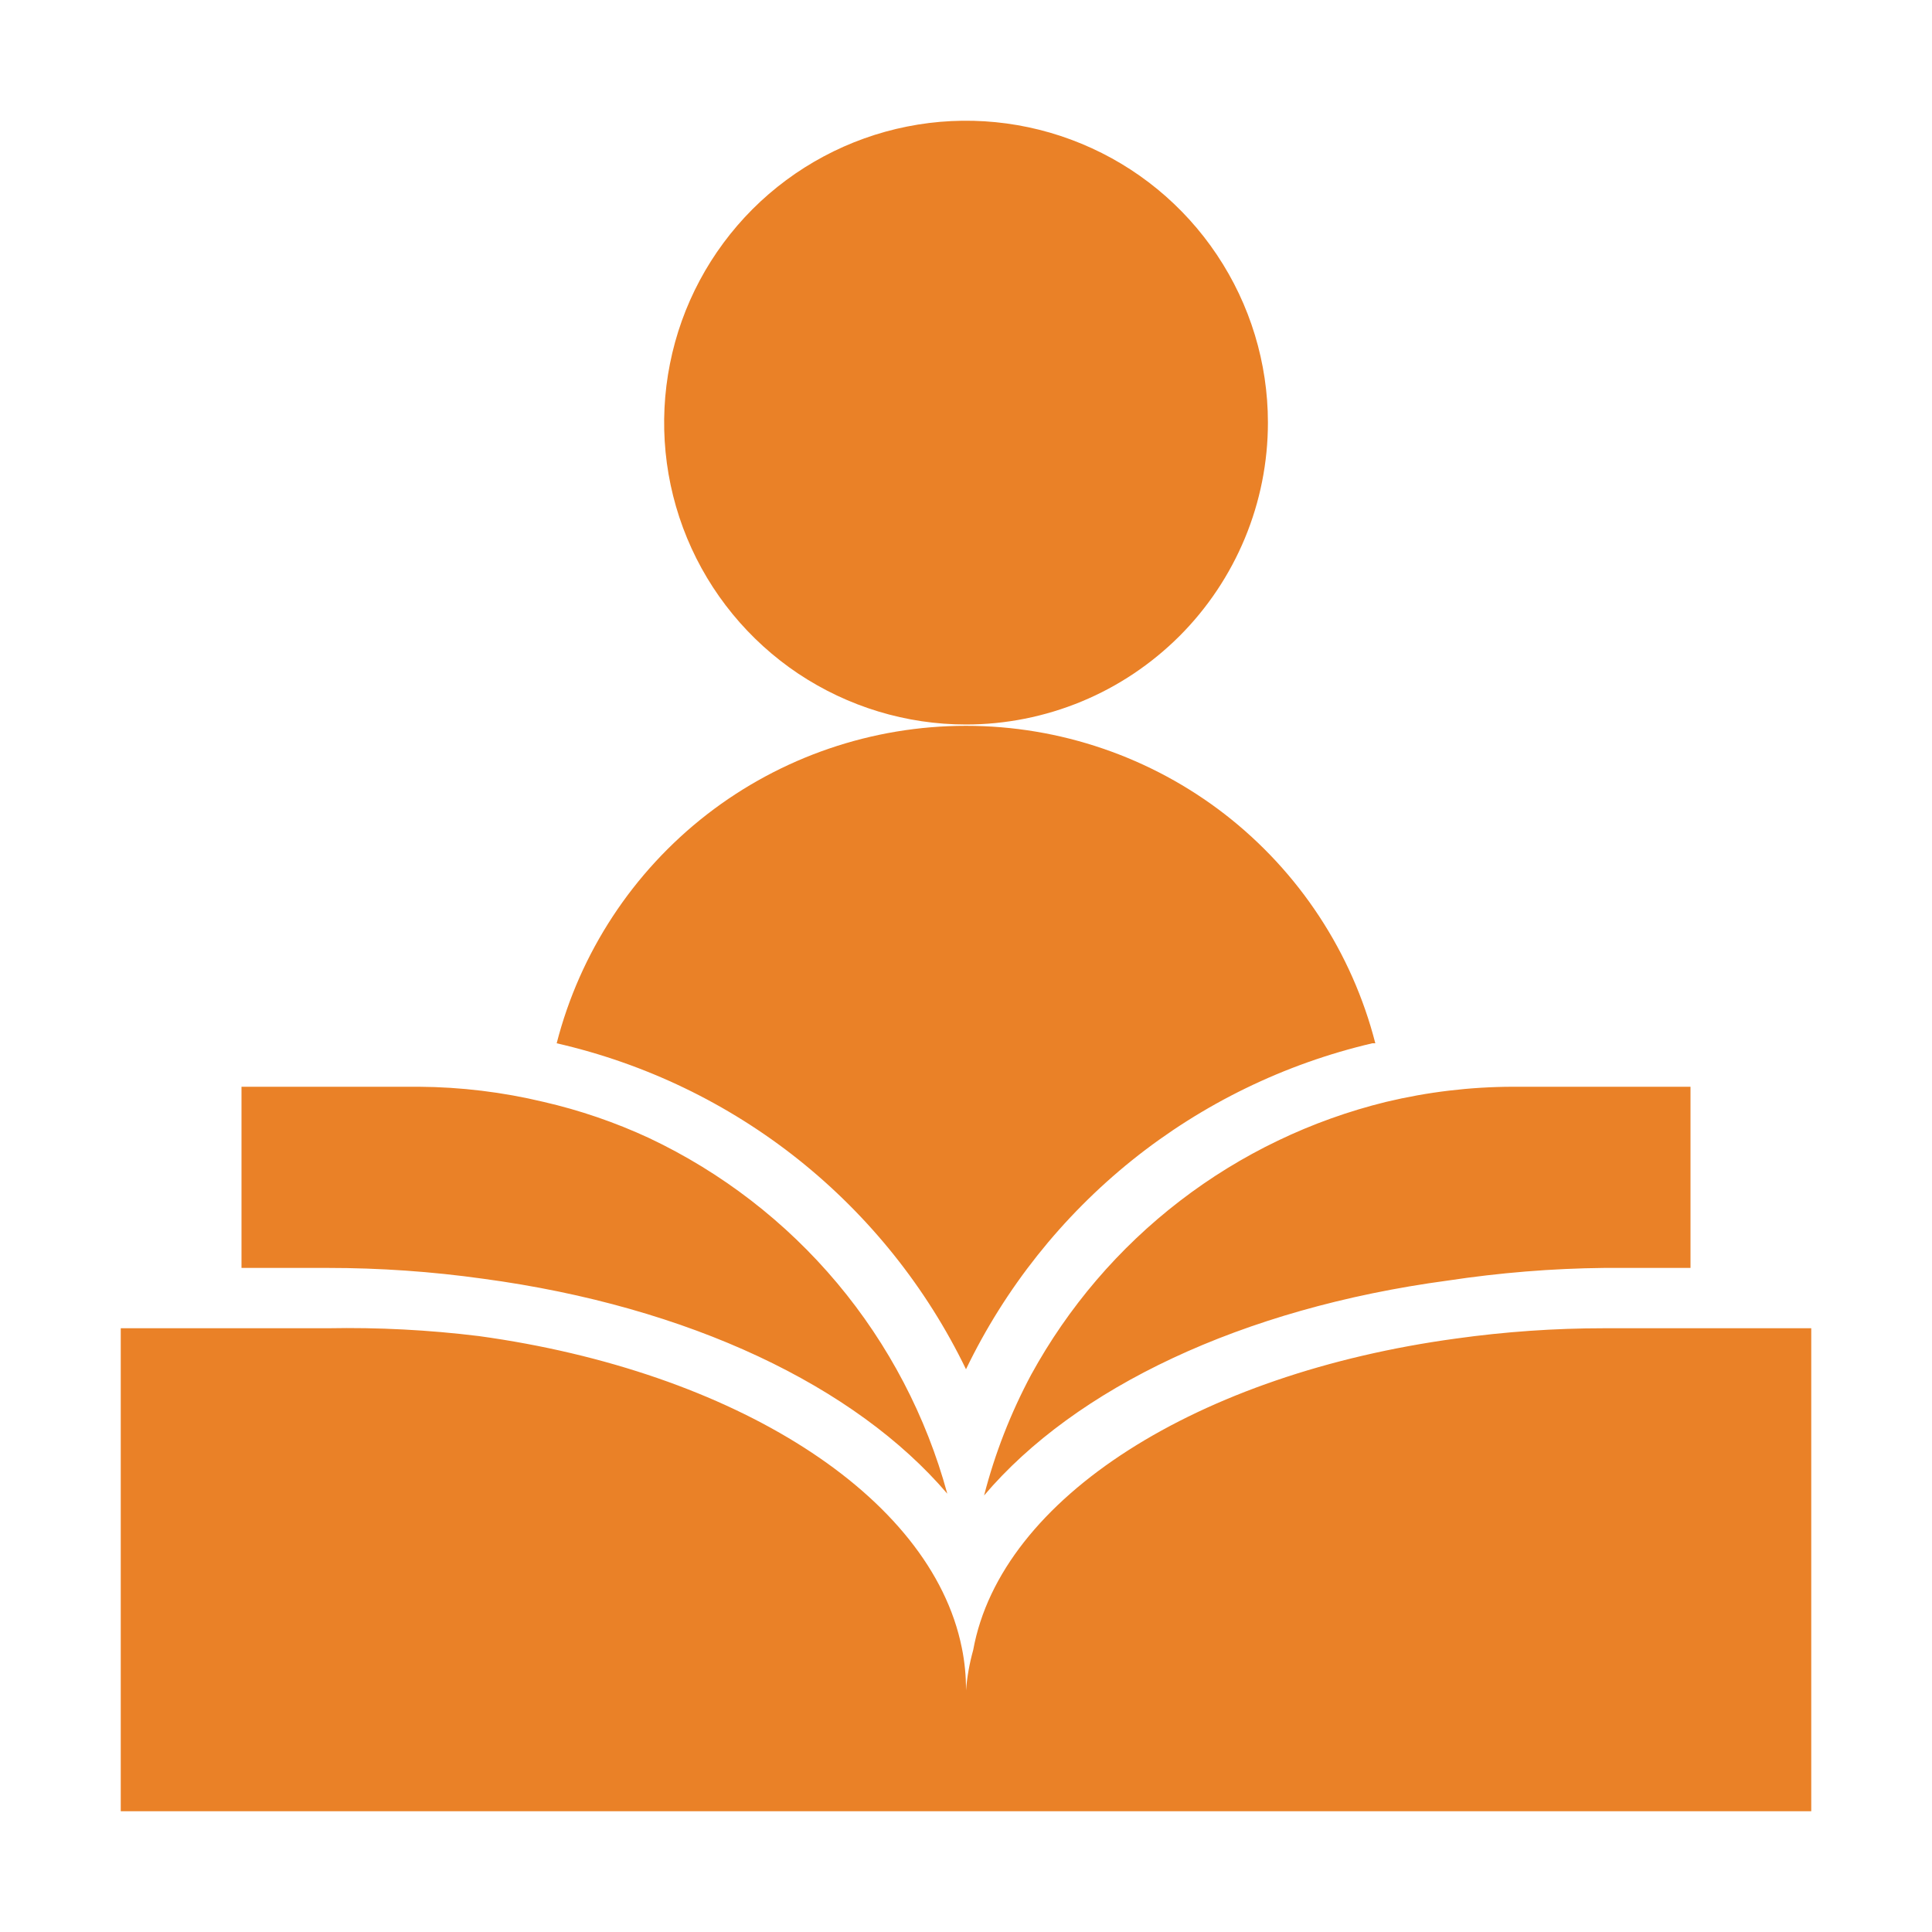 <svg width="22" height="22" viewBox="0 0 22 22" fill="none" xmlns="http://www.w3.org/2000/svg">
<path d="M11 8.25C10.32 8.25 9.656 8.048 9.09 7.671C8.525 7.293 8.084 6.756 7.824 6.128C7.564 5.5 7.496 4.809 7.629 4.142C7.761 3.475 8.089 2.863 8.569 2.382C9.05 1.901 9.663 1.574 10.329 1.441C10.996 1.308 11.687 1.376 12.316 1.637C12.944 1.897 13.48 2.337 13.858 2.903C14.236 3.468 14.438 4.133 14.438 4.812C14.438 5.264 14.349 5.711 14.176 6.128C14.003 6.545 13.75 6.924 13.431 7.243C13.111 7.562 12.732 7.816 12.316 7.988C11.898 8.161 11.451 8.25 11 8.25ZM11 15.592C11.445 14.668 12.092 13.854 12.892 13.211C13.693 12.569 14.627 12.114 15.627 11.88H15.661C15.396 10.846 14.793 9.929 13.95 9.274C13.106 8.62 12.068 8.265 11 8.265C9.932 8.265 8.894 8.62 8.05 9.274C7.207 9.929 6.604 10.846 6.339 11.88C7.344 12.11 8.286 12.562 9.093 13.205C9.899 13.848 10.551 14.664 11 15.592ZM18.267 15.125C17.703 15.125 17.141 15.164 16.582 15.242C13.647 15.641 11.399 17.05 11.082 18.789C11.04 18.94 11.012 19.094 11 19.25C11.001 19.086 10.985 18.922 10.952 18.762C10.601 17.023 8.353 15.613 5.452 15.214C4.882 15.144 4.307 15.114 3.733 15.125H1.375V20.625H20.625V15.125H18.267ZM11.742 15.654C11.509 16.09 11.329 16.551 11.206 17.029C12.244 15.806 14.135 14.898 16.486 14.582C17.076 14.493 17.671 14.444 18.267 14.438H19.25V12.375H17.229C16.742 12.376 16.258 12.434 15.785 12.547C14.932 12.756 14.132 13.14 13.436 13.675C12.74 14.21 12.164 14.884 11.742 15.654ZM5.5 14.561C7.851 14.877 9.742 15.785 10.787 17.009C10.547 16.128 10.119 15.31 9.533 14.611C8.947 13.912 8.216 13.349 7.391 12.959C7.005 12.78 6.602 12.642 6.188 12.547C5.724 12.436 5.248 12.378 4.771 12.375H2.75V14.438H3.733C4.324 14.438 4.915 14.479 5.5 14.561Z" fill="#EA8127"/>
</svg>

